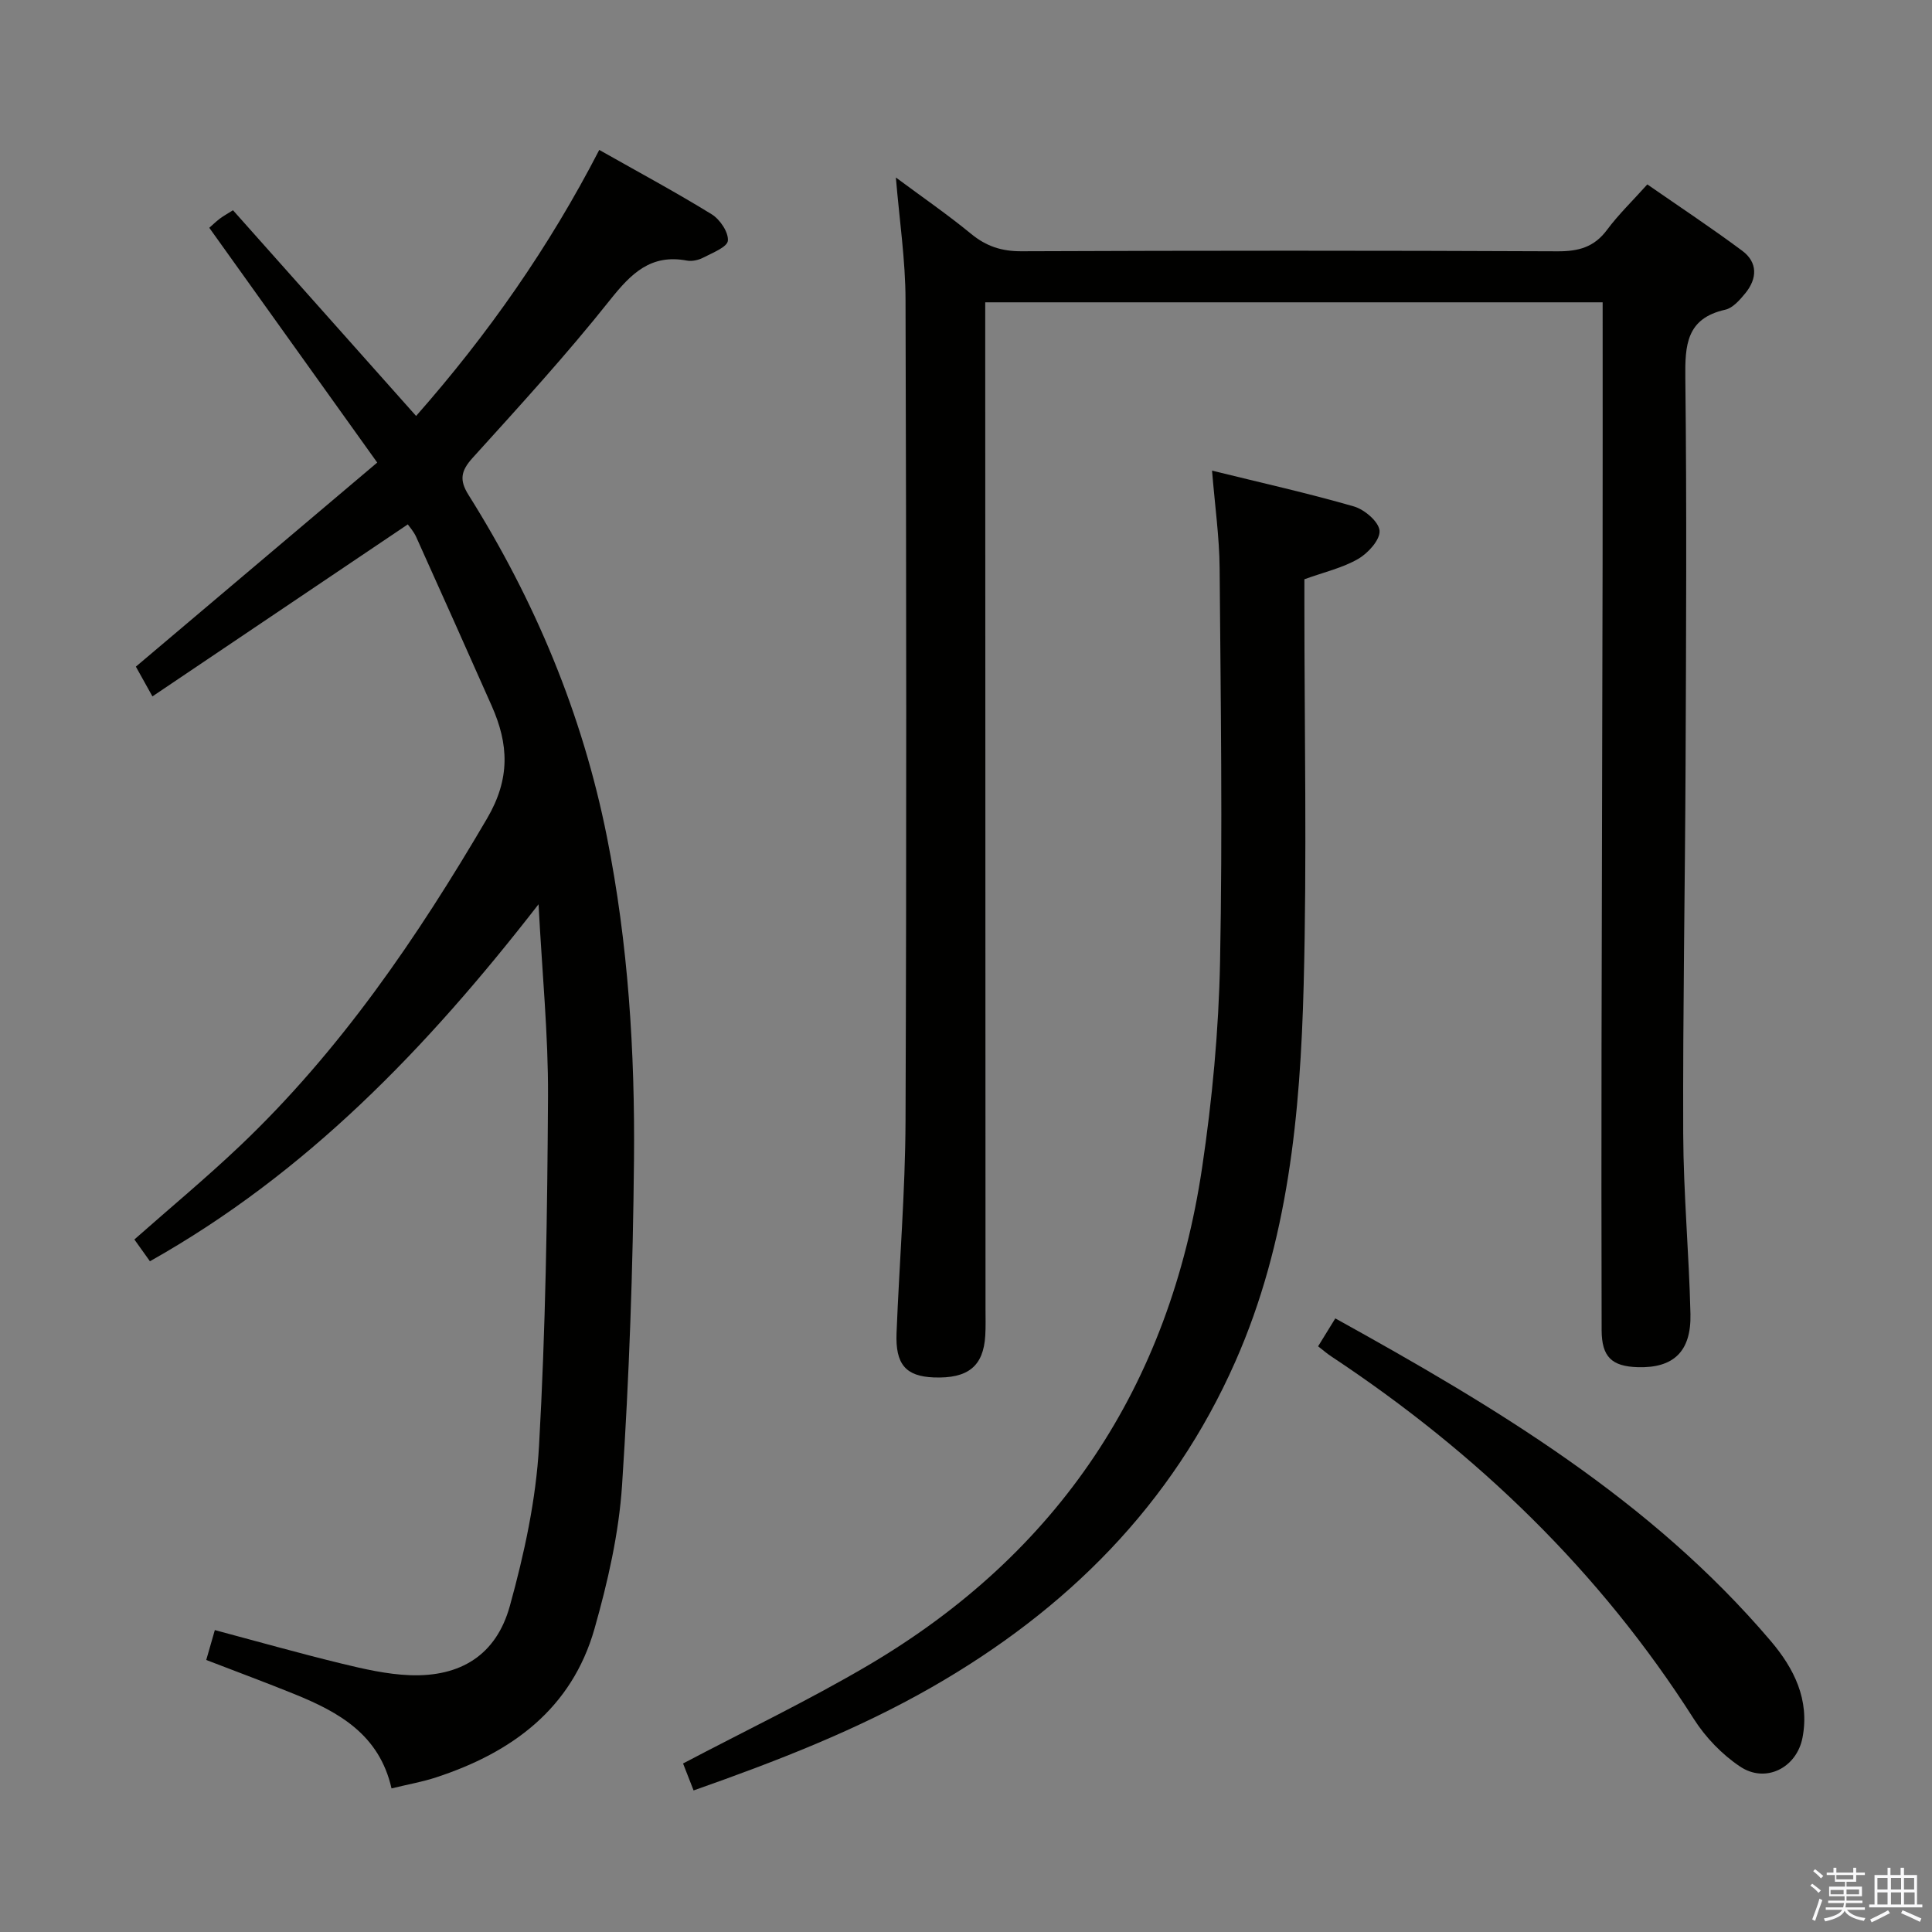 <svg enable-background="new 0 0 400 400" viewBox="0 0 400 400" xmlns="http://www.w3.org/2000/svg"><rect x="0" y="0" width="400" height="400" fill="#808080" stroke="none"/><path d="m374.8 390.4.4-.4c.7.5 1.3 1 1.8 1.4l-.5.5c-.5-.6-1.1-1.1-1.7-1.5zm1 7.3-.6-.3c.5-1.4 1.1-2.8 1.5-4.3.2.1.4.2.6.3-.5 1.3-1 2.8-1.5 4.3zm-.4-10.3.4-.4c.4.3 1 .8 1.7 1.4l-.5.5c-.4-.5-1-1-1.6-1.5zm2.5.3h1.7v-1h.6v1h3.5v-1h.6v1h1.8v.5h-1.8v1.4h-2v1h3.2v2h-3.2v.9h3.3v.5h-3.4c0 .3-.1.6-.1.9h4v.5h-3.7c.7.9 1.9 1.5 3.8 1.7-.1.2-.2.4-.3.6-2.1-.4-3.5-1.1-4-2.1-.4 1-1.8 1.7-4 2.2-.1-.2-.2-.4-.3-.6 2.1-.4 3.4-1 3.8-1.8h-3.4v-.5h3.6c.1-.3.1-.6.2-.9h-3.3v-.5h3.4c0-.3 0-.6 0-.9h-3.2v-2h3.3v-1h-2.1v-1.4h-1.7v-.5zm1.1 3.5v1h2.7c0-.3 0-.4 0-.4 0-.1 0-.2 0-.2 0-.1 0-.2 0-.3h-2.7zm1.2-3v.9h3.5v-.9zm4.7 3h-2.6v.6.4h2.6z" fill="#fafafb"/><path d="m393.6 386.7h.6v1.5h2.7v6.1h1.1v.6h-11v-.6h1.1v-6.1h2.7v-1.5h.6v1.5h2.1v-1.5zm-2.7 8.8.4.6c-1.2.6-2.5 1.3-3.8 1.9-.1-.2-.2-.4-.3-.6 1.2-.6 2.5-1.2 3.7-1.9zm-2.2-6.7v2.4h2.1v-2.4zm0 3v2.5h2.1v-2.5zm2.8-3v2.4h2.1v-2.4zm0 3v2.5h2.1v-2.5zm6 6.1c-1.4-.7-2.7-1.3-3.9-1.8l.3-.6c1.5.6 2.7 1.2 3.9 1.7zm-1.2-9.1h-2.1v2.4h2.1zm-2.1 3v2.5h2.2v-2.5z" fill="#fafafb"/><g fill="#010100"><path d="m185.48 36.75c5.5 4.08 10.71 7.67 15.58 11.67 3.14 2.58 6.33 3.62 10.43 3.6 36.99-.15 73.98-.16 110.98.01 4.34.02 7.58-.85 10.24-4.43 2.36-3.18 5.25-5.96 8.35-9.42 6.66 4.62 13.29 9.01 19.65 13.74 3.24 2.41 3.12 5.75.65 8.78-1.13 1.38-2.59 3.07-4.16 3.42-8.06 1.8-8.35 7.32-8.27 14.15.31 26.66.16 53.32.05 79.98-.11 25.47-.58 50.94-.49 76.42.05 12.46 1.21 24.91 1.5 37.38.18 7.8-3.54 11.23-10.91 11.01-5.4-.16-7.46-2.15-7.48-7.66-.05-19.66-.05-39.32-.02-58.99.06-33.16.16-66.31.22-99.47.03-17.98.01-35.97.01-54.35-42.54 0-84.91 0-127.83 0v5.95c.02 67.49.04 134.97.06 202.46 0 1.83.06 3.67-.05 5.5-.37 6.37-3.58 8.96-10.69 8.68-5.75-.23-7.94-2.69-7.68-9.19.58-14.62 1.8-29.24 1.86-43.87.22-56.65.17-113.31 0-169.96-.01-8.28-1.26-16.54-2-25.41z"/><path d="m81.06 370.27c-2.53-11.15-10.89-15.78-20.04-19.5-5.96-2.42-12-4.65-18.32-7.09.62-2.17 1.15-4.02 1.78-6.19 8.92 2.38 17.53 4.82 26.21 6.93 4.65 1.13 9.42 2.23 14.17 2.41 10.49.39 17.89-4.17 20.7-14.34 2.99-10.8 5.42-22 6.04-33.14 1.36-24.07 1.72-48.21 1.86-72.32.07-12.73-1.21-25.46-1.96-39.81-23.23 29.93-48.12 55.72-80.46 73.91-1.03-1.44-2.06-2.88-3.22-4.51 7.37-6.51 14.79-12.67 21.77-19.29 20.83-19.77 36.78-43.18 51.24-67.85 4.86-8.28 4.49-15.4.98-23.32-5.18-11.68-10.39-23.34-15.64-34.98-.53-1.17-1.44-2.17-1.74-2.61-17.6 11.86-35.01 23.59-52.87 35.61-1.64-2.95-2.66-4.77-3.43-6.16 16.69-14.11 33.05-27.94 49.97-42.25-11.98-16.76-23.28-32.56-34.77-48.61.51-.44 1.31-1.22 2.18-1.89.77-.58 1.62-1.04 2.73-1.74 12.63 14.19 25.1 28.19 37.91 42.59 14.87-16.87 27.56-34.99 37.92-55.08 8.06 4.56 15.8 8.72 23.27 13.32 1.71 1.05 3.51 3.71 3.36 5.47-.11 1.32-3.2 2.52-5.1 3.51-.98.51-2.32.81-3.39.61-7.47-1.4-11.53 2.66-15.89 8.13-8.99 11.32-18.78 22.01-28.49 32.74-2.41 2.67-2.76 4.57-.84 7.63 13.75 21.88 23.59 45.37 28.66 70.78 4.42 22.11 5.82 44.51 5.61 66.96s-.99 44.91-2.47 67.31c-.66 10-2.96 20.04-5.71 29.73-4.7 16.51-17.06 25.6-32.74 30.74-2.8.93-5.75 1.44-9.28 2.3z"/><path d="m143.6 370.69c-.95-2.43-1.67-4.26-2.18-5.58 12.85-6.77 25.89-13.01 38.3-20.31 39.46-23.22 62.43-57.87 69.16-103.03 2.1-14.1 3.44-28.42 3.72-42.67.53-27.14.13-54.31-.09-81.46-.05-6.42-.97-12.83-1.57-20.2 10.22 2.52 19.87 4.67 29.36 7.41 2.2.63 5.16 3.16 5.32 5.02s-2.37 4.66-4.42 5.84c-3.22 1.87-7.02 2.73-11.14 4.22v5.05c0 26.32.54 52.66-.15 78.97-.7 26.61-3.16 53.09-14.14 77.94-13.15 29.78-34.93 51.43-62.88 67.44-15.49 8.86-31.99 15.27-49.29 21.36z"/><path d="m272.9 278.74c1.23-1.99 2.34-3.79 3.56-5.78 33.1 18.32 65.3 37.56 90.12 66.75 4.86 5.71 8.12 12.19 6.61 20.05-1.2 6.25-7.63 9.53-12.92 5.99-3.75-2.5-7.17-6.06-9.59-9.87-19.45-30.55-44.87-55.05-74.92-74.96-.96-.62-1.82-1.37-2.86-2.18z"/></g></svg>